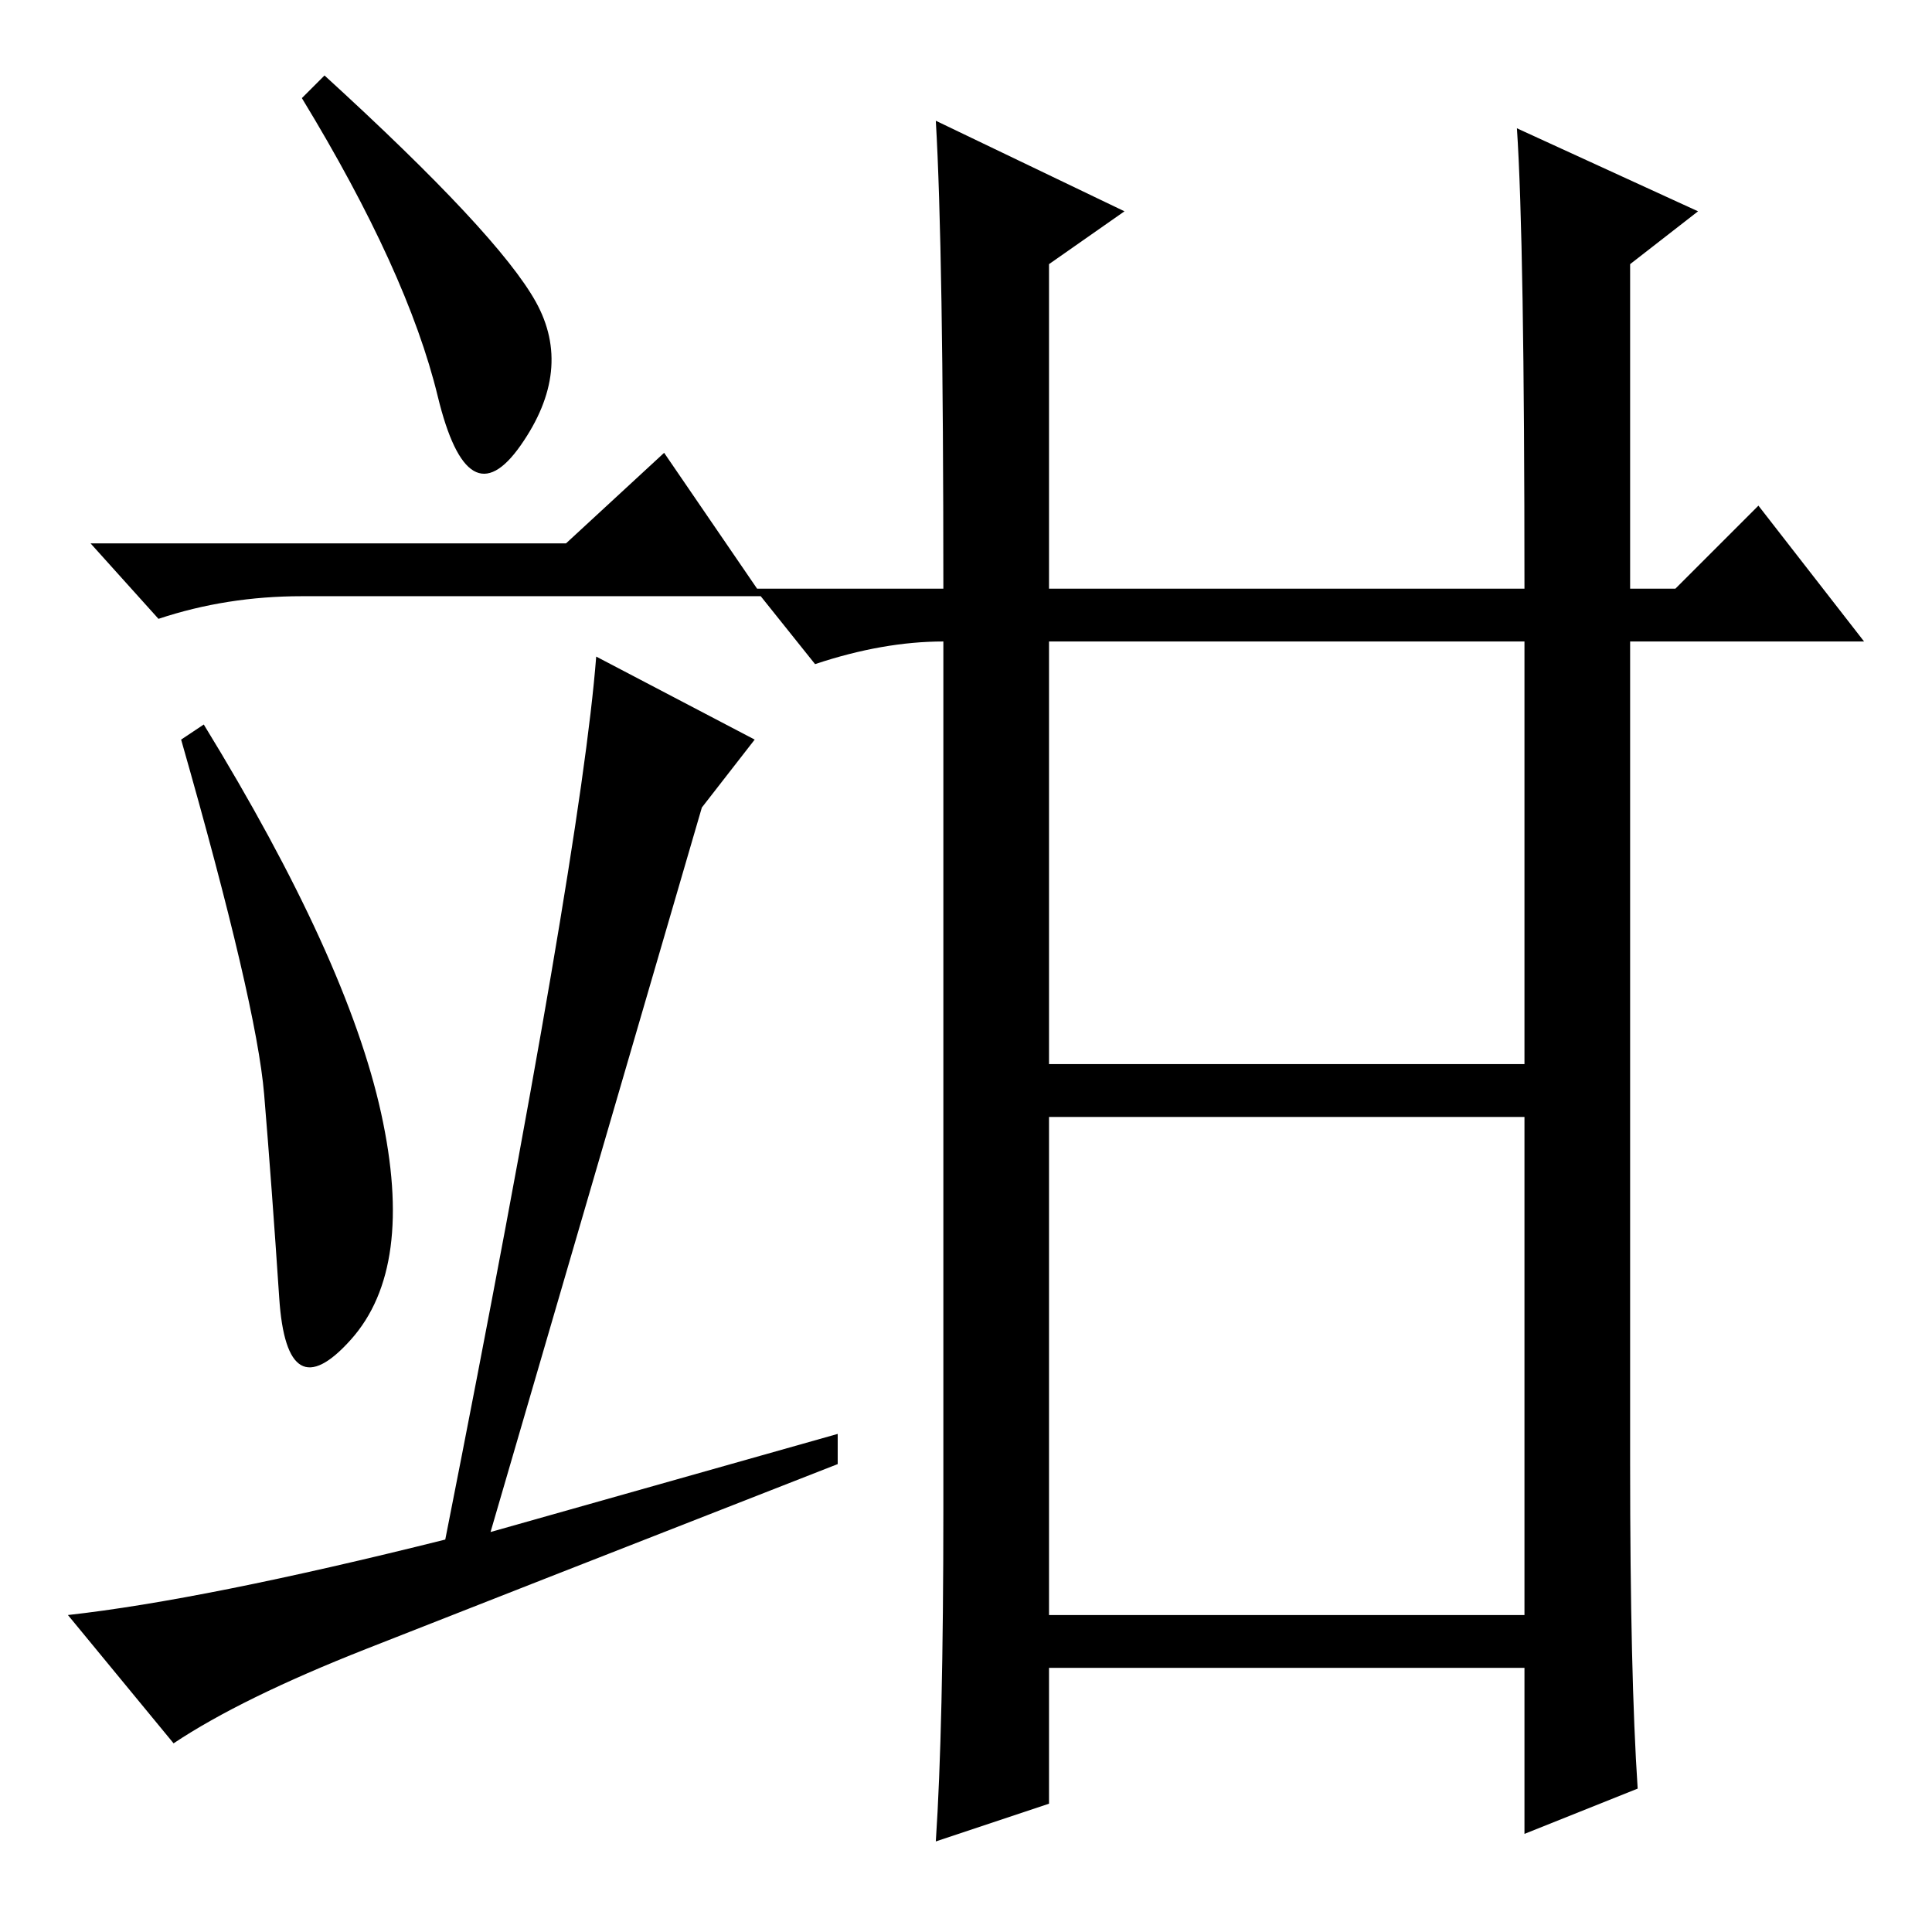 <?xml version="1.0" standalone="no"?>
<!DOCTYPE svg PUBLIC "-//W3C//DTD SVG 1.1//EN" "http://www.w3.org/Graphics/SVG/1.1/DTD/svg11.dtd" >
<svg xmlns="http://www.w3.org/2000/svg" xmlns:xlink="http://www.w3.org/1999/xlink" version="1.1" viewBox="0 -36 256 256">
  <g transform="matrix(1 0 0 -1 0 220)">
   <path fill="currentColor"
d="M71 216q5 -9 -2 -19t-11 6.5t-18 39.5l3 3q23 -21 28 -30zM75 184l13 12l13 -19h-51h-10q-10 0 -19 -3l-9 10h63zM50.5 108.5q4.5 -20.5 -4 -30t-9.5 5.5t-2 27t-11 47l3 2q19 -31 23.5 -51.5zM48.5 37.5q-16.5 -6.5 -25.5 -12.5l-14 17q18 2 50 10q18 91 20 117l21 -11
l-7 -9l-28 -96l46 13v-4q-46 -18 -62.5 -24.5zM139 115h63v56h-63v-56zM139 42h63v66h-63v-66zM201 239l24 -11l-9 -7v-43h6l11 11l14 -18h-31v-109q0 -28 1 -43l-15 -6v22h-63v-18l-15 -5q1 15 1 44v115q-8 0 -17 -3l-8 10h25q0 45 -1 62l25 -12l-10 -7v-43h63q0 46 -1 61z
" />
  </g>

</svg>
